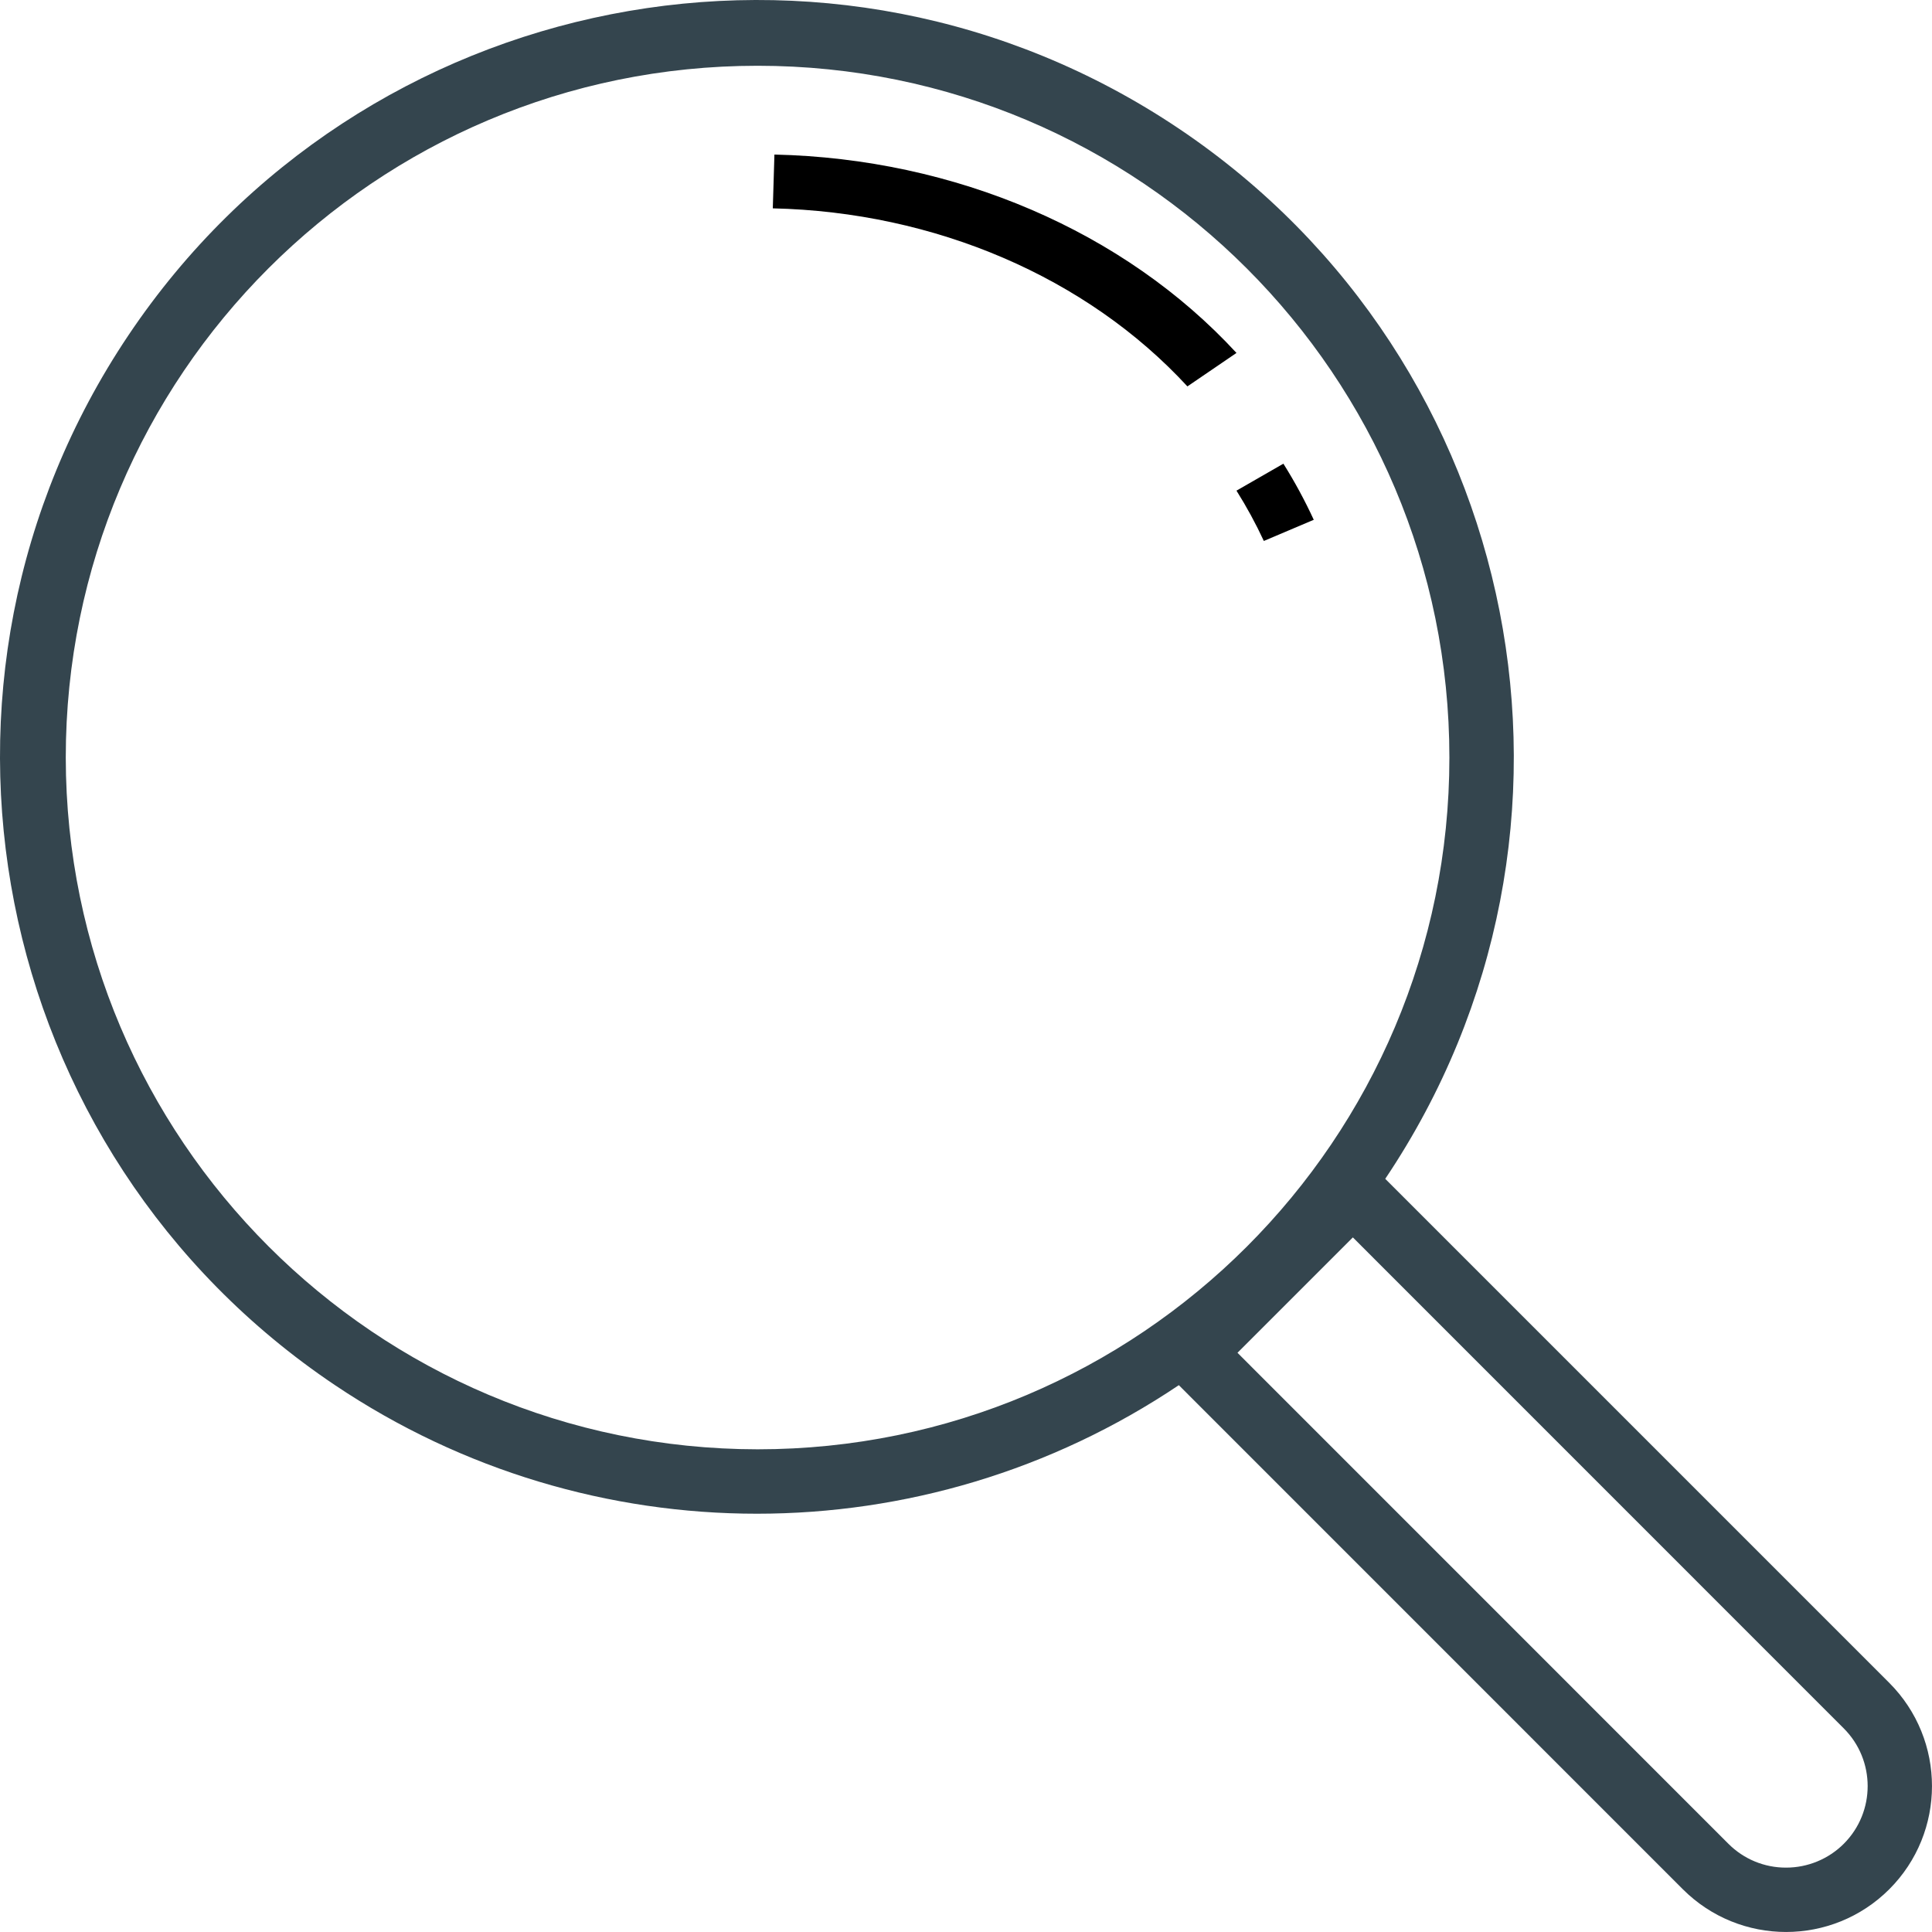<?xml version="1.0" encoding="UTF-8"?>
<svg width="25px" height="25px" viewBox="0 0 25 25" version="1.1" xmlns="http://www.w3.org/2000/svg" xmlns:xlink="http://www.w3.org/1999/xlink">
    <!-- Generator: Sketch 50.2 (55047) - http://www.bohemiancoding.com/sketch -->
    <title>search</title>
    <desc>Created with Sketch.</desc>
    <defs></defs>
    <g id="Page-1" stroke="none" stroke-width="1" fill="none" fill-rule="evenodd">
        <g id="Main-page-Admin-наставники-(карточка-наставника)" transform="translate(-443, -587)" fill-rule="nonzero">
            <g id="Group-3" transform="translate(408, 572)">
                <g id="search" transform="translate(35, 15)">
                    <path d="M24.447,21.776 L17.925,15.254 C20.94,10.764 19.744,4.679 15.254,1.664 C10.764,-1.351 4.679,-0.156 1.664,4.335 C-1.351,8.825 -0.156,14.909 4.335,17.924 C7.637,20.142 11.952,20.142 15.254,17.924 L21.776,24.447 C22.514,25.184 23.709,25.184 24.447,24.447 C25.184,23.71 25.184,22.514 24.447,21.776 Z M9.803,18.754 C4.861,18.749 0.857,14.744 0.851,9.803 C0.851,4.859 4.859,0.851 9.803,0.851 C14.747,0.851 18.755,4.859 18.755,9.803 C18.755,14.747 14.747,18.754 9.803,18.754 Z M23.859,23.858 C23.661,24.056 23.392,24.167 23.112,24.167 C22.832,24.168 22.563,24.057 22.365,23.858 L16.013,17.505 L17.506,16.012 L23.858,22.365 C24.27,22.777 24.271,23.445 23.859,23.858 Z" id="Shape" fill="#34454E"></path>
                    <path d="M10.021,2 L10,2.696 C12.098,2.743 14.063,3.587 15.365,5 L16,4.567 C14.549,2.992 12.359,2.052 10.021,2 Z" id="Shape" fill="#000000"></path>
                    <path d="M16.607,6 L16,6.349 C16.132,6.559 16.25,6.776 16.354,7 L17,6.726 C16.885,6.477 16.754,6.234 16.607,6 Z" id="Shape" fill="#000000"></path>
                </g>
            </g>
        </g>
    </g>
</svg>